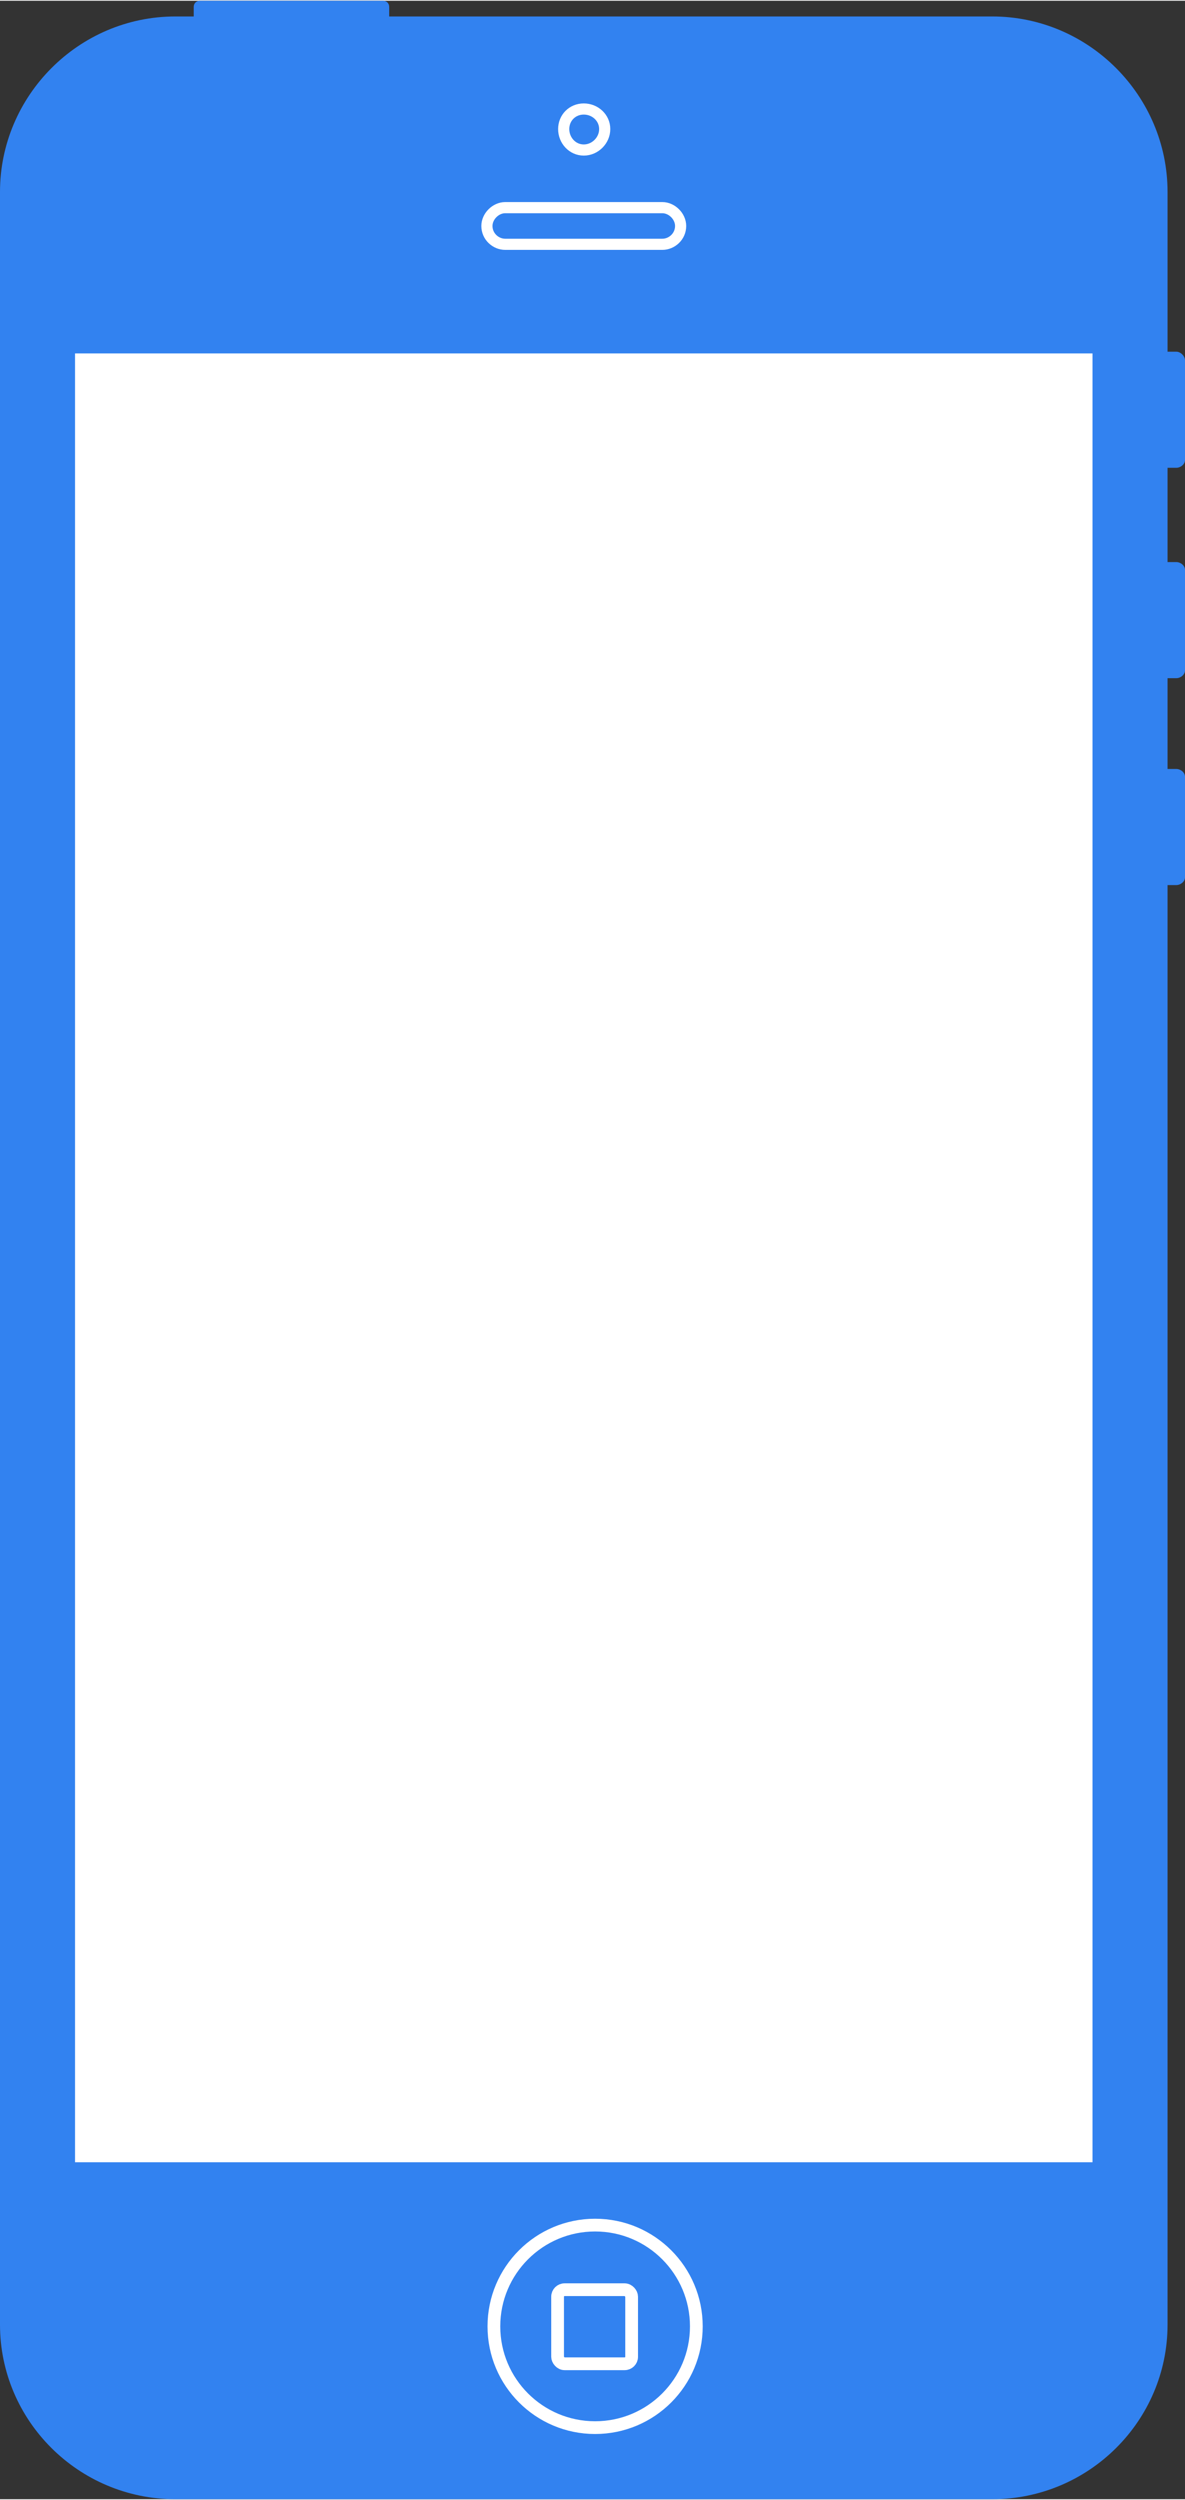 <?xml version="1.0" encoding="UTF-8"?>
<!DOCTYPE svg PUBLIC "-//W3C//DTD SVG 1.1//EN" "http://www.w3.org/Graphics/SVG/1.1/DTD/svg11.dtd">
<!-- Creator: CorelDRAW X7 -->
<svg xmlns="http://www.w3.org/2000/svg" xml:space="preserve" width="285px" height="601px" version="1.1" style="shape-rendering:geometricPrecision; text-rendering:geometricPrecision; image-rendering:optimizeQuality; fill-rule:evenodd; clip-rule:evenodd"
viewBox="0 0 1358 2862"
 xmlns:xlink="http://www.w3.org/1999/xlink">
 <rect x="0" y="0" width="1358" height="2862" fill="#333333" stroke="none"/>
 <defs>
  <style type="text/css">
   <![CDATA[
    .str0 {stroke:white;stroke-width:14.598}
    .str1 {stroke:white;stroke-width:12.773}
    .fil1 {fill:none}
    .fil0 {fill:#3282F0}
    .fil2 {fill:white}
   ]]>
  </style>
 </defs>
 <g id="Layer_x0020_1">
  <path class="fil0" d="M201 18l21 0 0 -11c0,-4 3,-7 7,-7l210 0c4,0 7,3 7,7l0 11 691 0c111,0 201,91 201,201l0 183 10 0c5,0 10,5 10,10l0 114c0,5 -5,9 -10,9l-10 0 0 108 10 0c5,0 10,4 10,9l0 115c0,5 -5,9 -10,9l-10 0 0 104 10 0c5,0 10,4 10,9l0 115c0,5 -5,9 -10,9l-10 0 0 1649c0,110 -90,200 -201,200l-936 0c-111,0 -201,-90 -201,-200l0 -2443c0,-110 90,-201 201,-201z"/>
  <circle class="fil1 str0" cx="682" cy="2664" r="116"/>
  <rect class="fil1 str0" x="639" y="2622" width="84.853" height="84.853" rx="8" ry="8"/>
  <rect class="fil2" x="86" y="404" width="1166" height="2072"/>
  <path class="fil1 str1" d="M579 237l180 0c11,0 21,10 21,21l0 0c0,12 -10,21 -21,21l-180 0c-11,0 -21,-9 -21,-21l0 0c0,-11 10,-21 21,-21z"/>
  <path class="fil1 str1" d="M669 124c13,0 24,10 24,23 0,13 -11,24 -24,24 -13,0 -23,-11 -23,-24 0,-13 10,-23 23,-23z"/>
 </g>
</svg>

